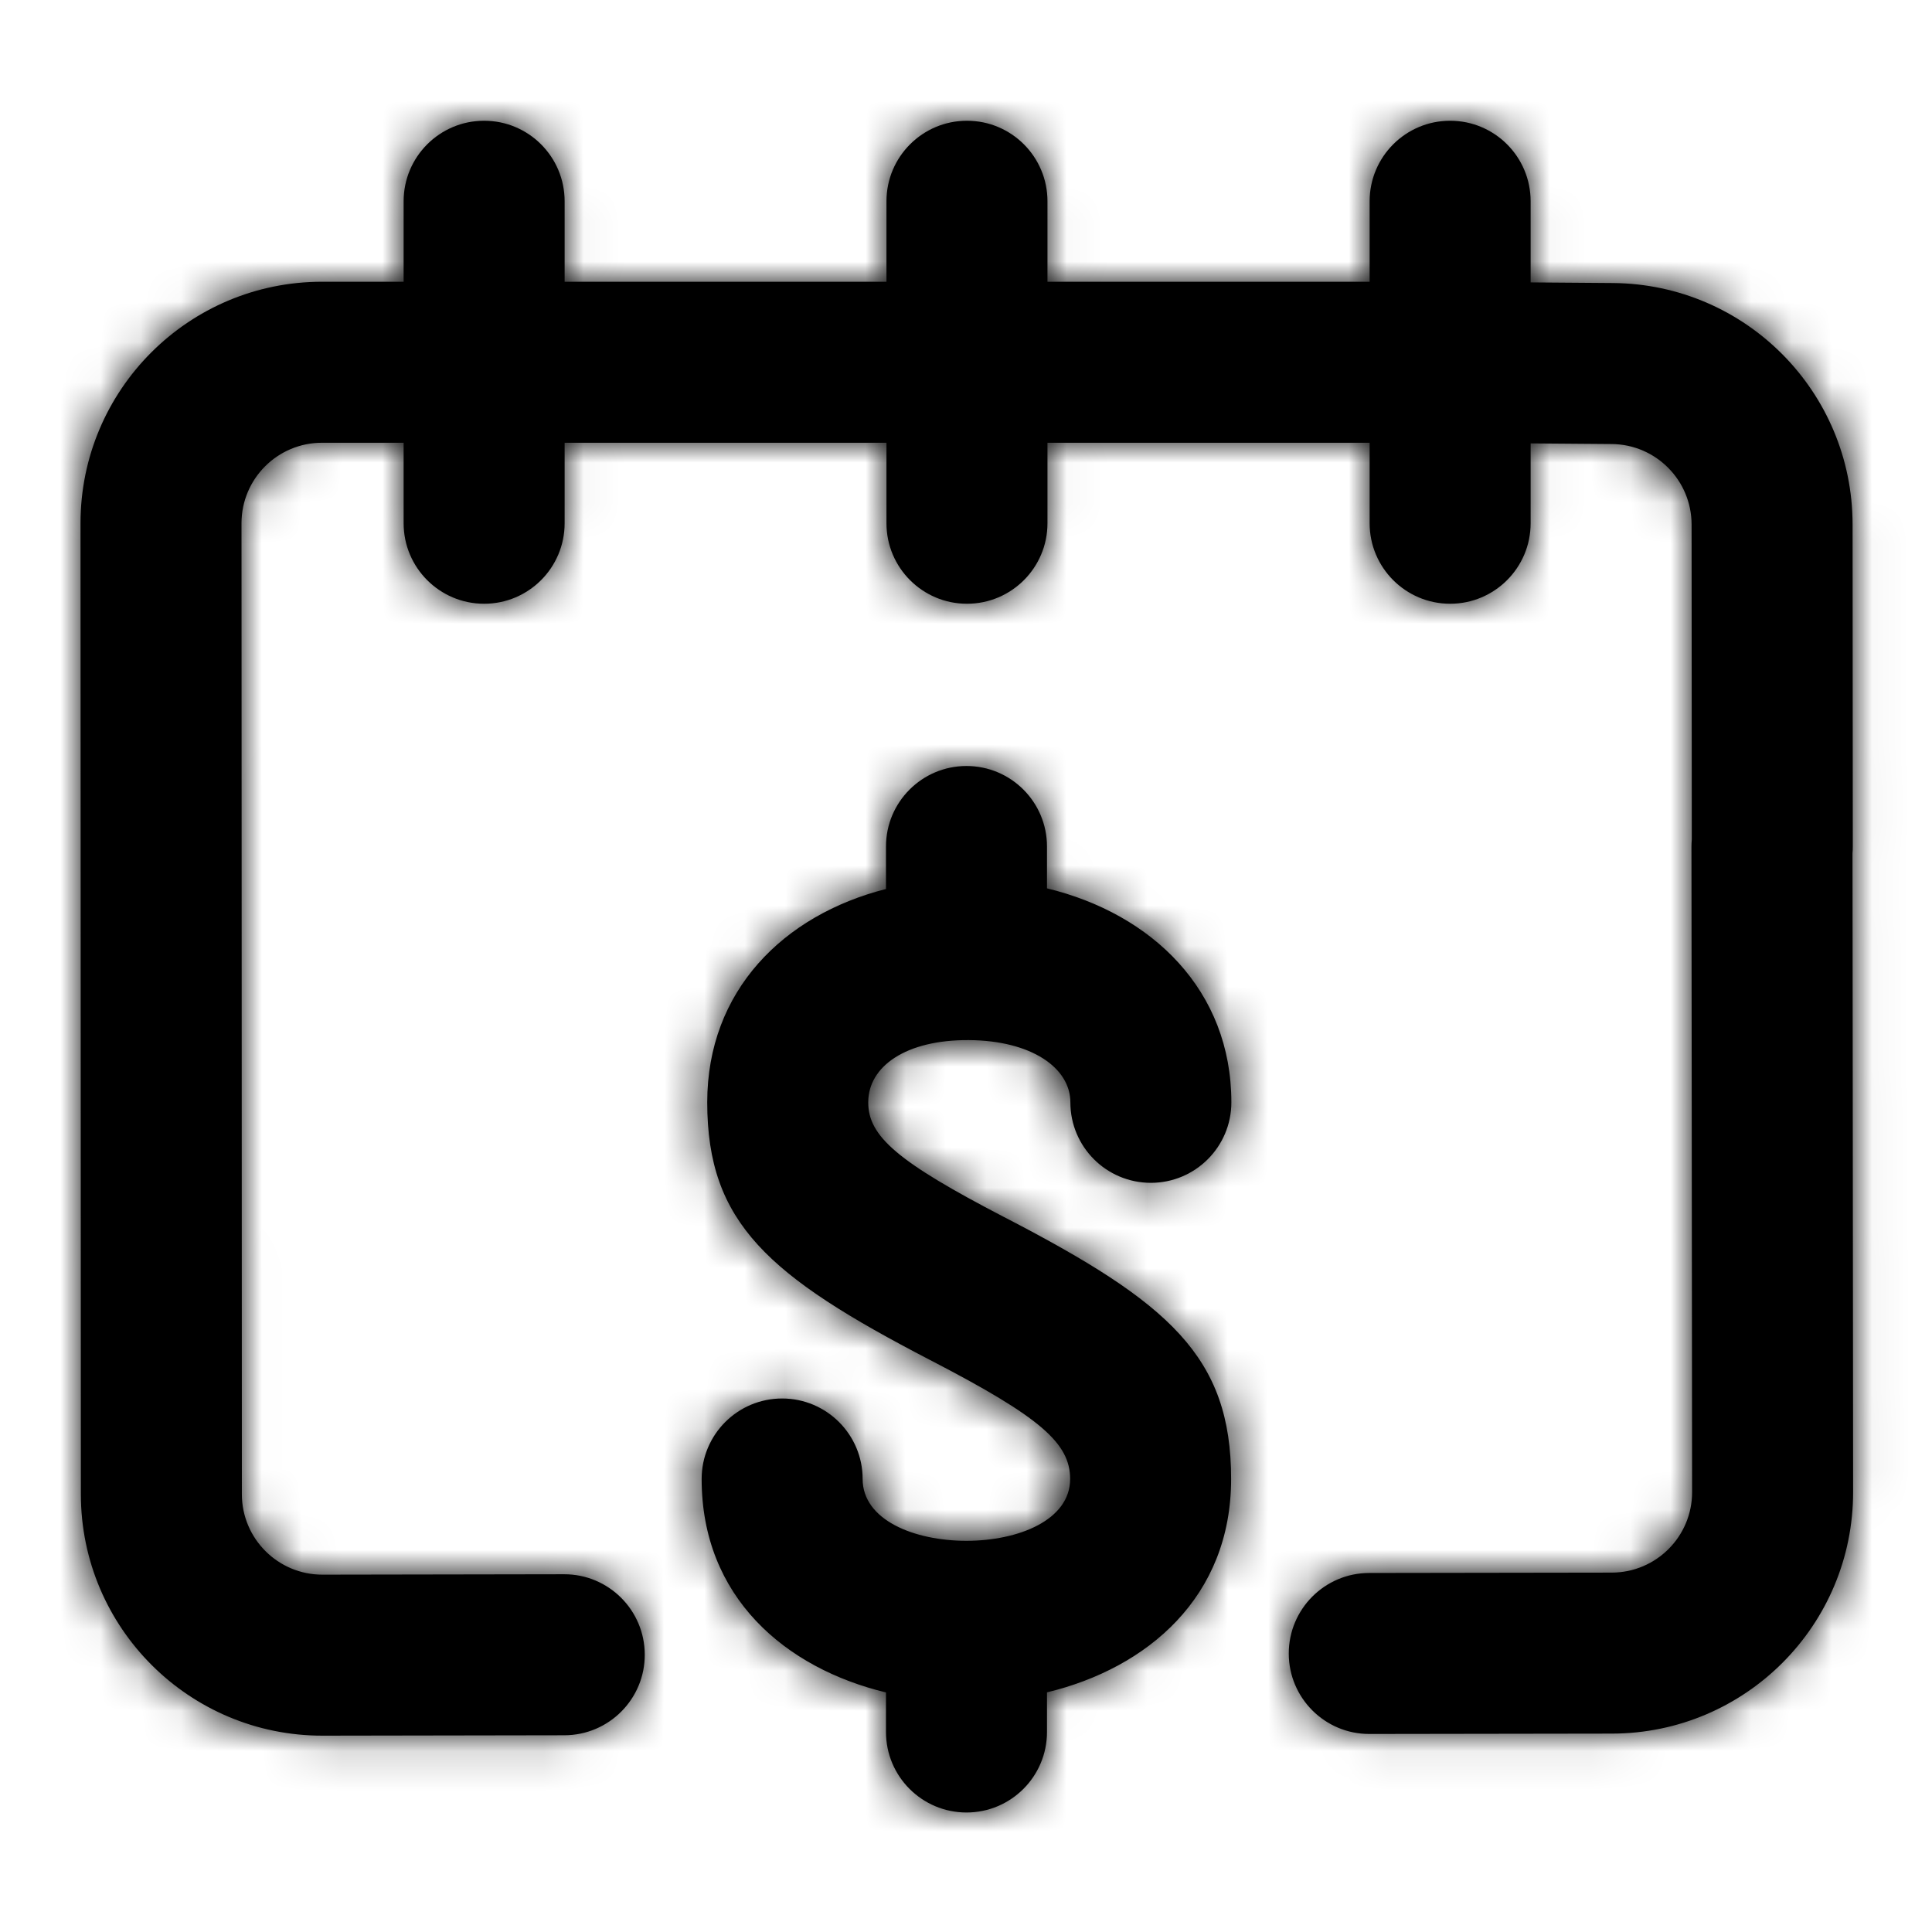 <?xml version="1.0" encoding="UTF-8"?>
<svg width="48px" height="48px" viewBox="0 0 48 48" version="1.1" xmlns="http://www.w3.org/2000/svg" xmlns:xlink="http://www.w3.org/1999/xlink">
    <!-- Generator: Sketch 54.1 (76490) - https://sketchapp.com -->
    <title>Icon/Interface/RepaymentSchedule</title>
    <desc>Created with Sketch.</desc>
    <defs>
        <path d="M22.012,42.048 C19.509,41.446 17.432,39.678 17.432,36.745 C17.432,35.641 18.327,34.745 19.432,34.745 C20.536,34.745 21.432,35.641 21.432,36.745 C21.432,38.793 26.587,38.793 26.587,36.745 C26.587,35.855 25.847,35.211 23.158,33.815 L23.107,33.789 C19.089,31.704 17.571,30.388 17.571,27.387 C17.571,24.618 19.462,22.733 22.012,22.087 L22.012,21.031 C22.012,19.927 22.908,19.031 24.012,19.031 C25.117,19.031 26.012,19.927 26.012,21.031 L26.012,22.071 C28.627,22.703 30.593,24.606 30.593,27.387 C30.593,28.492 29.697,29.387 28.593,29.387 C27.488,29.387 26.593,28.492 26.593,27.387 C26.593,26.53 25.624,25.851 24.069,25.841 C22.515,25.831 21.571,26.489 21.571,27.387 C21.571,28.233 22.297,28.862 24.949,30.239 L25,30.265 C29.048,32.366 30.587,33.705 30.587,36.745 C30.587,39.676 28.513,41.443 26.012,42.046 L26.012,43.031 C26.012,44.135 25.117,45.031 24.012,45.031 C22.908,45.031 22.012,44.135 22.012,43.031 L22.012,42.048 Z M34.028,7 L34.028,5 C34.028,3.895 34.924,3 36.028,3 C37.133,3 38.028,3.895 38.028,5 L38.028,7.016 L40.075,7.032 C43.369,7.059 46.024,9.734 46.027,13.029 L46.032,21.03 C46.032,21.089 46.03,21.148 46.025,21.206 L46.04,37.063 C46.045,40.376 43.364,43.065 40.05,43.071 L34.022,43.08 C32.918,43.082 32.021,42.188 32.019,41.083 C32.018,39.979 32.912,39.082 34.016,39.08 L40.044,39.071 C41.148,39.069 42.042,38.173 42.04,37.068 L42.024,21.033 C42.024,20.973 42.027,20.914 42.032,20.856 L42.027,13.032 C42.026,11.933 41.141,11.041 40.043,11.032 L38.028,11.016 L38.028,13 C38.028,14.104 37.133,15 36.028,15 C34.924,15 34.028,14.104 34.028,13 L34.028,11 L26.024,11 L26.024,13 C26.024,14.104 25.129,15 24.024,15 C22.92,15 22.024,14.104 22.024,13 L22.024,11 L14.028,11 L14.028,13 C14.028,14.104 13.133,15 12.028,15 C10.924,15 10.028,14.104 10.028,13 L10.028,11 L8,11 C6.895,11 6,11.896 6,13.001 L6.009,37.123 C6.01,38.229 6.907,39.124 8.013,39.122 L14.016,39.112 C15.121,39.11 16.017,40.004 16.019,41.109 C16.021,42.213 15.127,43.11 14.023,43.112 L8.02,43.122 C4.703,43.128 2.011,40.442 2.009,37.125 L2,13.003 C1.999,9.688 4.685,7 8,7 L10.028,7 L10.028,5 C10.028,3.895 10.924,3 12.028,3 C13.133,3 14.028,3.895 14.028,5 L14.028,7 L22.024,7 L22.024,5 C22.024,3.895 22.92,3 24.024,3 C25.129,3 26.024,3.895 26.024,5 L26.024,7 L34.028,7 Z" id="path-1"></path>
    </defs>
    <g id="Icon/Interface/RepaymentSchedule" stroke="none" stroke-width="1" fill="none" fill-rule="evenodd">
        <mask id="mask-2" fill="white">
            <use xlink:href="#path-1"></use>
        </mask>
        <use id="Mask" fill="#000000" fill-rule="nonzero" xlink:href="#path-1"></use>
        <g id="Brand/Colour/Primary/Black" mask="url(#mask-2)" fill="#000000">
            <rect id="Colour" x="0" y="0" width="48" height="48"></rect>
        </g>
    </g>
</svg>